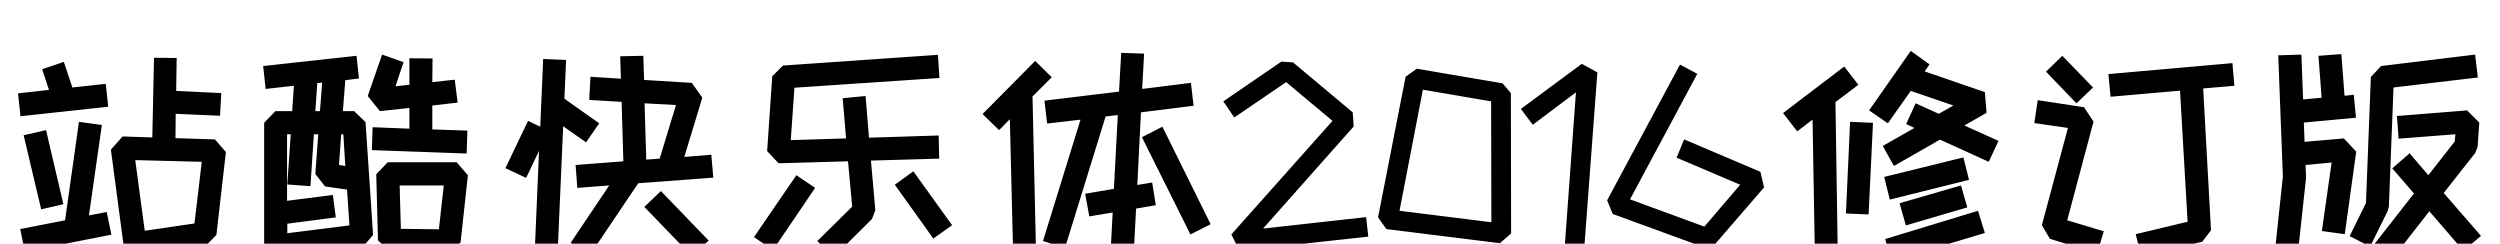 <svg xmlns="http://www.w3.org/2000/svg" xmlns:xlink="http://www.w3.org/1999/xlink" width="1025.9" height="100"><path d="M56 104.50L50.70 100.50L45.50 61.40L50.30 56L62.50 56.40L63.20 23.70L72.50 23.80L72.30 37.30L90.80 38.20L90.30 47.50L72.10 46.70L72 56.70L88.20 57.20L92.70 62.40L88.80 96.40L84.80 100.50L56 104.50ZM10.20 103.30L8.30 94L26.70 90.40L32.40 50L41.80 51.30L36.50 88.40L43.80 87L45.70 96.30L10.20 103.30ZM55.50 65.70L59.40 94.70L79.80 91.70L82.80 66.40L55.50 65.70ZM8.40 47.70L7.40 38.30L20.10 36.90L17.30 28.40L26.20 25.40L29.70 35.90L43.40 34.40L44.40 43.80L8.40 47.70ZM16.90 85.90L9.70 55.50L18.90 53.40L26 83.80L16.90 85.90ZM109 36.50L108 27.10L146.30 22.90L147.30 32.20L141.70 32.90L140.70 45.60L145.30 45.60L150 50.10L153.10 96.40L149 101.20L113.80 105.70L108.40 101.10L108.40 50.40L113 45.60L119.90 45.60L120.60 35.20L109 36.50ZM184.30 103.70L159.80 103.10L155.10 98.60L154.40 71.50L159.10 66.60L187.40 66.60L192 71.90L189 99.50L184.30 103.70ZM155.90 45.60L150.90 39.40L156.80 22.40L165.60 25.50L162.30 35.40L168 34.80L168 23.90L177.50 24L177.40 33.70L186.60 32.70L187.80 42.10L177.40 43.30L177.40 53.10L191.80 53.60L191.50 63L152.60 61.60L152.90 52.20L168 52.80L168 44.30L155.90 45.60ZM117.80 55.10L117.80 82.40L136.60 80L137.80 89.20L117.90 91.80L117.90 95.70L143.40 92.50L142.40 77.80L133.40 76.50L129.40 71.40L130.60 55.10L128.80 55.10L127.40 76.40L117.90 75.70L119.30 55.10L117.80 55.10ZM164.50 93.90L180.10 94.10L182.10 76.10L164 76.10L164.50 93.90ZM140.90 55.10L140 55.10L139.10 67.70L141.70 68.10L140.90 55.10ZM130.20 34.10L129.40 45.60L131.30 45.60L132.20 33.90L130.20 34.10ZM236.90 77.10L236.20 67.70L255.80 66.20L255.10 41.80L241.80 41L242.30 31.50L254.80 32.30L254.50 23.10L264 22.90L264.30 32.80L283.90 34L288.20 40.10L280.80 64.40L291.90 63.50L292.70 72.90L261.90 75.20L241.90 104.90L234.20 99.60L250 76.10L236.90 77.10ZM215.90 73L207.40 69L216.70 49.60L221.70 52L222.90 24.20L232.30 24.60L231.60 40.50L245.90 50.60L240.50 58.40L231.10 51.80L228.80 104.40L219.40 104L221.20 61.90L215.90 73ZM284 105.20L264.40 84.90L271.20 78.40L290.80 98.70L284 105.20ZM277.40 43.10L264.50 42.40L265.20 65.50L270.70 65.10L277.40 43.10ZM385.40 65.10L357.40 65.90L359.20 86.30L357.80 89.90L342 105.60L335.40 98.90L349.70 84.80L348 66.20L319.50 67L314.80 62L316.90 31.30L321.30 26.90L384.90 22.50L385.50 32L326 36L324.50 57.50L347.20 56.80L345.80 40.30L355.20 39.40L356.60 56.50L385.20 55.60L385.40 65.10ZM334.50 77.10L317.20 102.60L309.40 97.30L326.80 71.90L334.50 77.10ZM390.70 92.40L383 97.90L367.20 75.80L374.80 70.30L390.70 92.40ZM489.80 43.40L468.20 46.10L466.70 75.90L472.80 74.90L474.30 84.20L466.20 85.60L465.10 106.50L455.60 106L456.60 87.20L447 88.80L445.30 79.50L457.10 77.50L458.70 47.20L453.70 47.80L437 101.80L428 98.90L443.40 49.10L429.70 50.70L428.60 41.30L459.20 37.60L460.10 21.70L469.50 22L468.70 36.50L488.70 34L489.80 43.40ZM431.60 31.70L423.70 39.60L425.20 106L415.80 106.30L414.40 48.90L410 53.40L403.20 46.80L424.80 25L431.60 31.70ZM496.80 92L488.50 96.20L468.60 56.30L477 52L496.80 92ZM561.50 97.10L508.60 102.90L505.30 96.20L546.80 49.60L527.80 33.70L506.50 48.20L502 41.60L525.80 25.30L530.60 25.60L555.10 46.10L555.50 51.90L518.30 93.80L560.60 89.10L561.50 97.10ZM583.90 36.80L574.30 86.50L612 91.20L611.90 41.60L583.90 36.80ZM620.10 95.80L615.50 99.80L568.90 94L565.50 89.20L576.80 31.50L581.40 28.20L616.60 34.20L620 38.20L620.10 95.80ZM655.50 29.70L650.10 101.90L642.10 101.30L646.70 37.90L629 51.20L624.10 44.70L649.10 26.20L655.50 29.70ZM703.60 100.40L699.30 101.50L661.80 87.80L659.50 82.20L689.40 26.50L696.50 30.30L668.90 81.80L699.40 93L714.10 75.80L688 64.70L691.10 57.20L722.40 70.50L723.90 76.90L703.60 100.40ZM774.70 50.60L767 45.30L784.10 20.90L791.80 26.40L789.80 29.30L814.50 37.80L815.20 46.30L806.10 51.50L820.10 57.80L816.10 66.40L796.10 57.30L777.20 68.10L772.60 59.90L785.60 52.50L782.20 50.90L786.10 42.40L795.60 46.70L801.60 43.30L784.10 37.30L774.70 50.60ZM737.50 53.90L731.70 46.40L756.80 27.30L762.60 34.80L753.20 41.90L754.10 101.50L744.70 101.60L743.80 49.10L737.50 53.90ZM776.20 107.10L773.60 98.10L811.70 86.50L814.50 95.60L776.20 107.10ZM766.80 88L757.50 87.60L759.20 50L768.60 50.40L766.80 88ZM775.50 81.90L773.20 72.60L805.70 64.60L808 73.80L775.50 81.90ZM782.10 92.50L779.50 83.40L804.70 76.10L807.30 85.10L782.10 92.50ZM916.90 35.20L904.10 36.30L907.30 94.50L903.70 99.20L878.70 105.20L876.40 96.10L897.70 91L894.60 37.20L866.10 39.70L865.20 30.40L916.10 25.90L916.90 35.20ZM863.30 94.90L860.60 103.90L841.20 98L837.90 92.40L848.60 52.50L834.80 50.50L836.20 41.10L855.20 44L859.10 49.90L848.30 90.40L863.30 94.90ZM858.90 35.90L852.10 42.40L839.60 29.40L846.30 22.90L858.90 35.90ZM943.20 101.70L933.80 100.60L936.80 72.40L934.90 22.70L944.40 22.40L945.10 40.80L952.70 40.10L951.40 22.90L960.80 22.20L962.10 39.30L965.90 38.90L966.80 48.30L945.40 50.30L945.70 58.20L961.80 56.80L966.90 62.20L962.20 96.10L952.80 94.80L956.80 66.70L946.10 67.70L946.30 72.40L946.30 73.10L943.20 101.70ZM981.90 105.90L974.40 100.10L990.60 79.40L981.70 69.10L988.80 62.90L996.50 71.90L1007.30 58.10L1007.60 55.10L984.30 56.90L983.60 47.60L1012.40 45.30L1017.40 50.30L1016.70 60.30L1015.70 62.80L1002.80 79.20L1018.10 96.80L1010.90 102.90L996.90 86.70L981.90 105.90ZM972.60 101.20L964.20 96.90L970.90 83.30L972.90 31.60L977.10 27.10L1015.70 22.40L1016.80 31.80L982.20 35.90L980.30 84.70L979.80 86.60L972.60 101.20Z"/></svg>